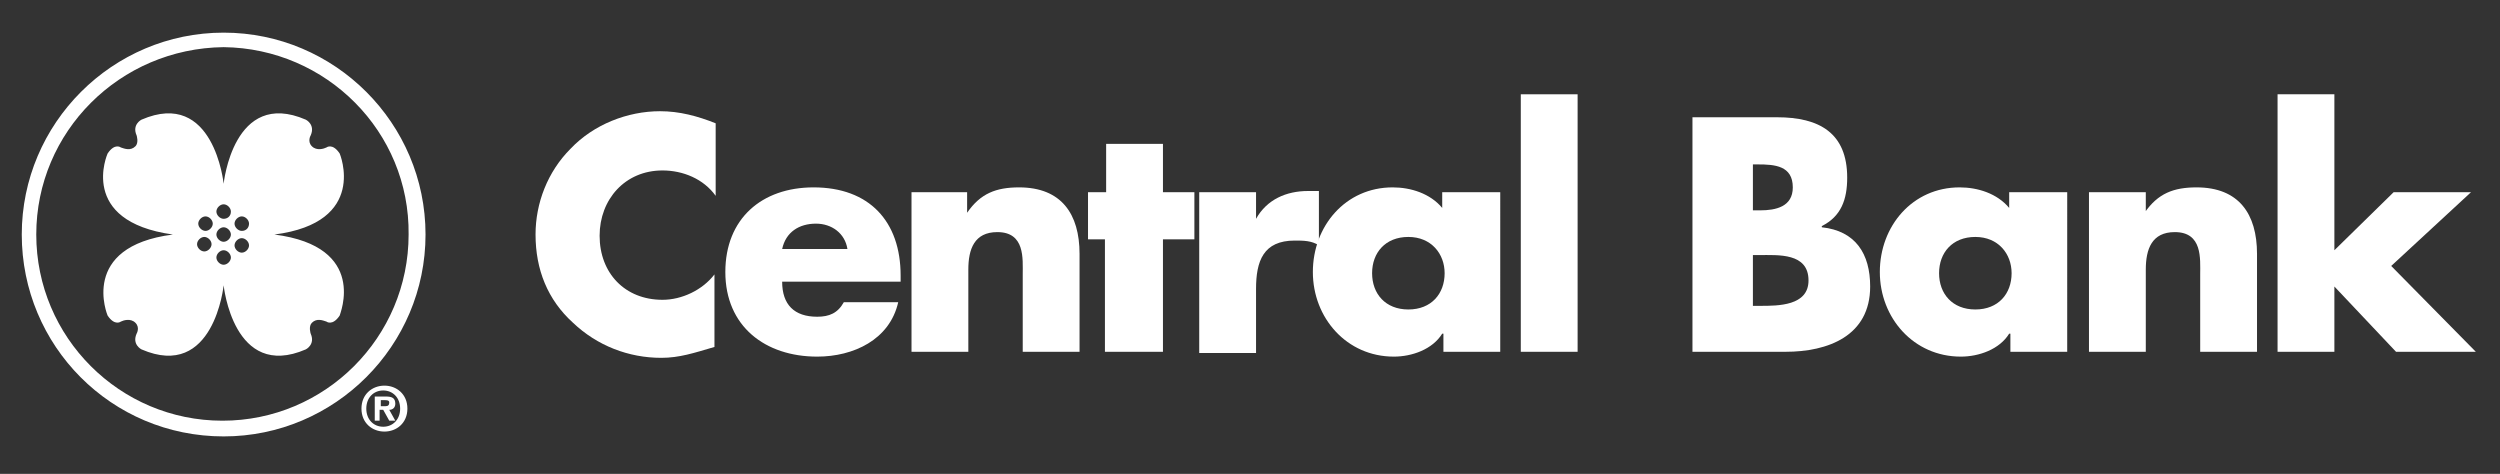 <?xml version="1.0" encoding="utf-8"?>
<!-- Generator: Adobe Illustrator 22.0.1, SVG Export Plug-In . SVG Version: 6.00 Build 0)  -->
<svg version="1.1" xmlns="http://www.w3.org/2000/svg" xmlns:xlink="http://www.w3.org/1999/xlink" x="0px" y="0px"
	 viewBox="0 0 206.8 39.2" style="enable-background:new 0 0 206.8 39.2;" xml:space="preserve">
<rect x="0" y="0" width="206.8" height="39.2" fill="#333333" stroke="none"/>
<style type="text/css">
	.st0{fill:#FFFFFF;}
</style>
<g id="Layer_2">
</g>
<g id="Layer_1">
	<g>
		<g>
			<g>
				<path class="st0" d="M1.8,19.4c0-9.2,7.5-16.7,16.7-16.7l0,0v0.6v0.6C9.9,4,3,10.9,3,19.4l0,0c0,8.5,6.9,15.4,15.4,15.4l0,0
					c8.5,0,15.4-6.9,15.4-15.4l0,0C33.9,10.9,27,4,18.5,3.9l0,0V3.3V2.7c9.2,0,16.7,7.5,16.7,16.7l0,0c0,9.2-7.5,16.7-16.7,16.7l0,0
					C9.2,36.1,1.8,28.6,1.8,19.4L1.8,19.4z"/>
			</g>
			<path class="st0" d="M22.7,19.4L22.7,19.4c7.8-1,5.4-6.7,5.4-6.7c-0.6-0.9-1.1-0.5-1.1-0.5c-0.2,0.1-0.8,0.3-1.2-0.1
				c-0.4-0.4-0.1-0.9-0.1-0.9c0.4-0.9-0.4-1.3-0.4-1.3c-6-2.6-6.8,5.3-6.8,5.3l0,0c0,0-0.8-7.9-6.8-5.3c0,0-0.8,0.4-0.4,1.3
				c0,0,0.2,0.6-0.1,0.9c-0.4,0.4-0.9,0.2-1.2,0.1c0,0-0.5-0.4-1.1,0.5c0,0-2.5,5.6,5.4,6.7l0,0c-7.8,1-5.4,6.7-5.4,6.7
				c0.6,0.9,1.1,0.5,1.1,0.5c0.2-0.1,0.8-0.3,1.2,0.1c0.4,0.4,0.1,0.9,0.1,0.9c-0.4,0.9,0.4,1.3,0.4,1.3c6,2.6,6.8-5.3,6.8-5.3l0,0
				c0,0,0.8,7.9,6.8,5.3c0,0,0.8-0.4,0.4-1.3c0,0-0.2-0.6,0.1-0.9c0.4-0.4,0.9-0.2,1.2-0.1c0,0,0.5,0.4,1.1-0.5
				C28.1,26,30.5,20.4,22.7,19.4z M16.9,20.8c-0.3,0-0.6-0.3-0.6-0.6c0-0.3,0.3-0.6,0.6-0.6c0.3,0,0.6,0.3,0.6,0.6
				C17.5,20.5,17.2,20.8,16.9,20.8z M17,19.1c-0.3,0-0.6-0.3-0.6-0.6c0-0.3,0.3-0.6,0.6-0.6c0.3,0,0.6,0.3,0.6,0.6
				C17.6,18.8,17.3,19.1,17,19.1z M18.5,21.9c-0.3,0-0.6-0.3-0.6-0.6c0-0.3,0.3-0.6,0.6-0.6c0.3,0,0.6,0.3,0.6,0.6
				C19.1,21.6,18.8,21.9,18.5,21.9z M18.5,20c-0.3,0-0.6-0.3-0.6-0.6c0-0.3,0.3-0.6,0.6-0.6c0.3,0,0.6,0.3,0.6,0.6
				C19.1,19.7,18.8,20,18.5,20z M18.5,18.1c-0.3,0-0.6-0.3-0.6-0.6c0-0.3,0.3-0.6,0.6-0.6c0.3,0,0.6,0.3,0.6,0.6
				C19.1,17.9,18.8,18.1,18.5,18.1z M20,20.9c-0.3,0-0.6-0.3-0.6-0.6c0-0.3,0.3-0.6,0.6-0.6c0.3,0,0.6,0.3,0.6,0.6
				C20.6,20.6,20.3,20.9,20,20.9z M20,19.1c-0.3,0-0.6-0.3-0.6-0.6c0-0.3,0.3-0.6,0.6-0.6c0.3,0,0.6,0.3,0.6,0.6
				C20.6,18.8,20.4,19.1,20,19.1z"/>
			<path class="st0" d="M33.1,33.8c0,0.9-0.6,1.5-1.4,1.5v0c-0.8,0-1.4-0.6-1.4-1.5c0-0.9,0.6-1.5,1.4-1.5
				C32.5,32.3,33.1,32.9,33.1,33.8 M33.7,33.8c0-1.2-0.9-1.9-1.9-1.9c-1,0-1.9,0.7-1.9,1.9c0,1.2,0.9,1.9,1.9,1.9
				C32.8,35.7,33.7,35,33.7,33.8z M31.5,33.9h0.2l0.5,0.9h0.5l-0.5-0.9c0.3,0,0.5-0.2,0.5-0.5c0-0.5-0.3-0.6-0.8-0.6H31v2h0.4V33.9z
				 M31.5,33.6v-0.5h0.3c0.2,0,0.4,0,0.4,0.2c0,0.2-0.1,0.3-0.3,0.3H31.5z"/>
		</g>
		<path class="st0" d="M59.2,16.2c-1-1.4-2.7-2.1-4.4-2.1c-3.1,0-5.2,2.4-5.2,5.4c0,3.1,2.1,5.3,5.2,5.3c1.6,0,3.3-0.8,4.3-2.1v6
			c-1.7,0.5-2.9,0.9-4.4,0.9c-2.7,0-5.3-1-7.3-2.9c-2.1-1.9-3.1-4.4-3.1-7.3c0-2.6,1-5.2,2.9-7.1c1.9-2,4.7-3.1,7.4-3.1
			c1.6,0,3.1,0.4,4.6,1V16.2z"/>
		<path class="st0" d="M64.7,20.6c0.3-1.4,1.4-2.1,2.8-2.1c1.3,0,2.4,0.8,2.6,2.1H64.7z M74.5,22.8c0-4.5-2.6-7.3-7.2-7.3
			c-4.3,0-7.3,2.6-7.3,7c0,4.5,3.3,7,7.6,7c3,0,6-1.4,6.7-4.5h-4.5c-0.5,0.9-1.2,1.2-2.2,1.2c-1.9,0-2.9-1-2.9-2.9h9.8V22.8z"/>
		<path class="st0" d="M80,17.6L80,17.6c1.1-1.6,2.4-2.1,4.3-2.1c3.5,0,5,2.2,5,5.5v8.1h-4.7v-6.4c0-1.3,0.2-3.5-2.1-3.5
			c-1.9,0-2.4,1.4-2.4,3.1v6.8h-4.7V15.9H80V17.6z"/>
		<path class="st0" d="M96.1,29.1h-4.7v-9.3H90v-3.9h1.5v-4h4.7v4h2.6v3.9h-2.6V29.1z"/>
		<path class="st0" d="M103.9,18.1L103.9,18.1c0.9-1.6,2.5-2.3,4.3-2.3h0.9v4.5c-0.6-0.4-1.3-0.4-2-0.4c-2.6,0-3.2,1.7-3.2,4v5.3
			h-4.7V15.9h4.7V18.1z"/>
		<path class="st0" d="M116.5,19.6c1.9,0,3,1.4,3,3c0,1.7-1.1,3-3,3c-1.9,0-3-1.3-3-3C113.5,20.9,114.6,19.6,116.5,19.6z M124,15.9
			h-4.7v1.3c-1-1.2-2.6-1.7-4.1-1.7c-3.9,0-6.6,3.2-6.6,7c0,3.8,2.8,7,6.7,7c1.5,0,3.2-0.6,4-1.9h0.1v1.5h4.7V15.9z"/>
		<path class="st0" d="M130.5,29.1h-4.7V7.8h4.7V29.1z"/>
		<path class="st0" d="M145,21.1h0.5c1.6,0,4.1-0.2,4.1,2.1c0,2.1-2.5,2.1-4,2.1H145V21.1z M147.7,29.1c3.5,0,7-1.3,7-5.4
			c0-2.7-1.2-4.6-4-4.9v-0.1c1.6-0.8,2.1-2.2,2.1-4c0-3.7-2.3-5-5.8-5H140v19.4H147.7z M145,13.6h0.4c1.4,0,2.9,0.1,2.9,1.9
			c0,1.6-1.4,1.9-2.7,1.9H145V13.6z"/>
		<path class="st0" d="M163.4,19.6c1.9,0,3,1.4,3,3c0,1.7-1.1,3-3,3c-1.9,0-3-1.3-3-3C160.4,20.9,161.5,19.6,163.4,19.6z
			 M170.9,15.9h-4.7v1.3c-1-1.2-2.6-1.7-4.1-1.7c-3.9,0-6.6,3.2-6.6,7c0,3.8,2.8,7,6.7,7c1.5,0,3.2-0.6,4-1.9h0.1v1.5h4.7V15.9z"/>
		<path class="st0" d="M177.4,17.6L177.4,17.6c1.1-1.6,2.4-2.1,4.3-2.1c3.5,0,5,2.2,5,5.5v8.1H182v-6.4c0-1.3,0.2-3.5-2.1-3.5
			c-1.9,0-2.4,1.4-2.4,3.1v6.8h-4.7V15.9h4.7V17.6z"/>
		<path class="st0" d="M193.1,20.7l4.9-4.8h6.4l-6.6,6.1l7,7.1h-6.6l-5.1-5.4v5.4h-4.7V7.8h4.7V20.7z"/>
	</g>
</g>
</svg>
